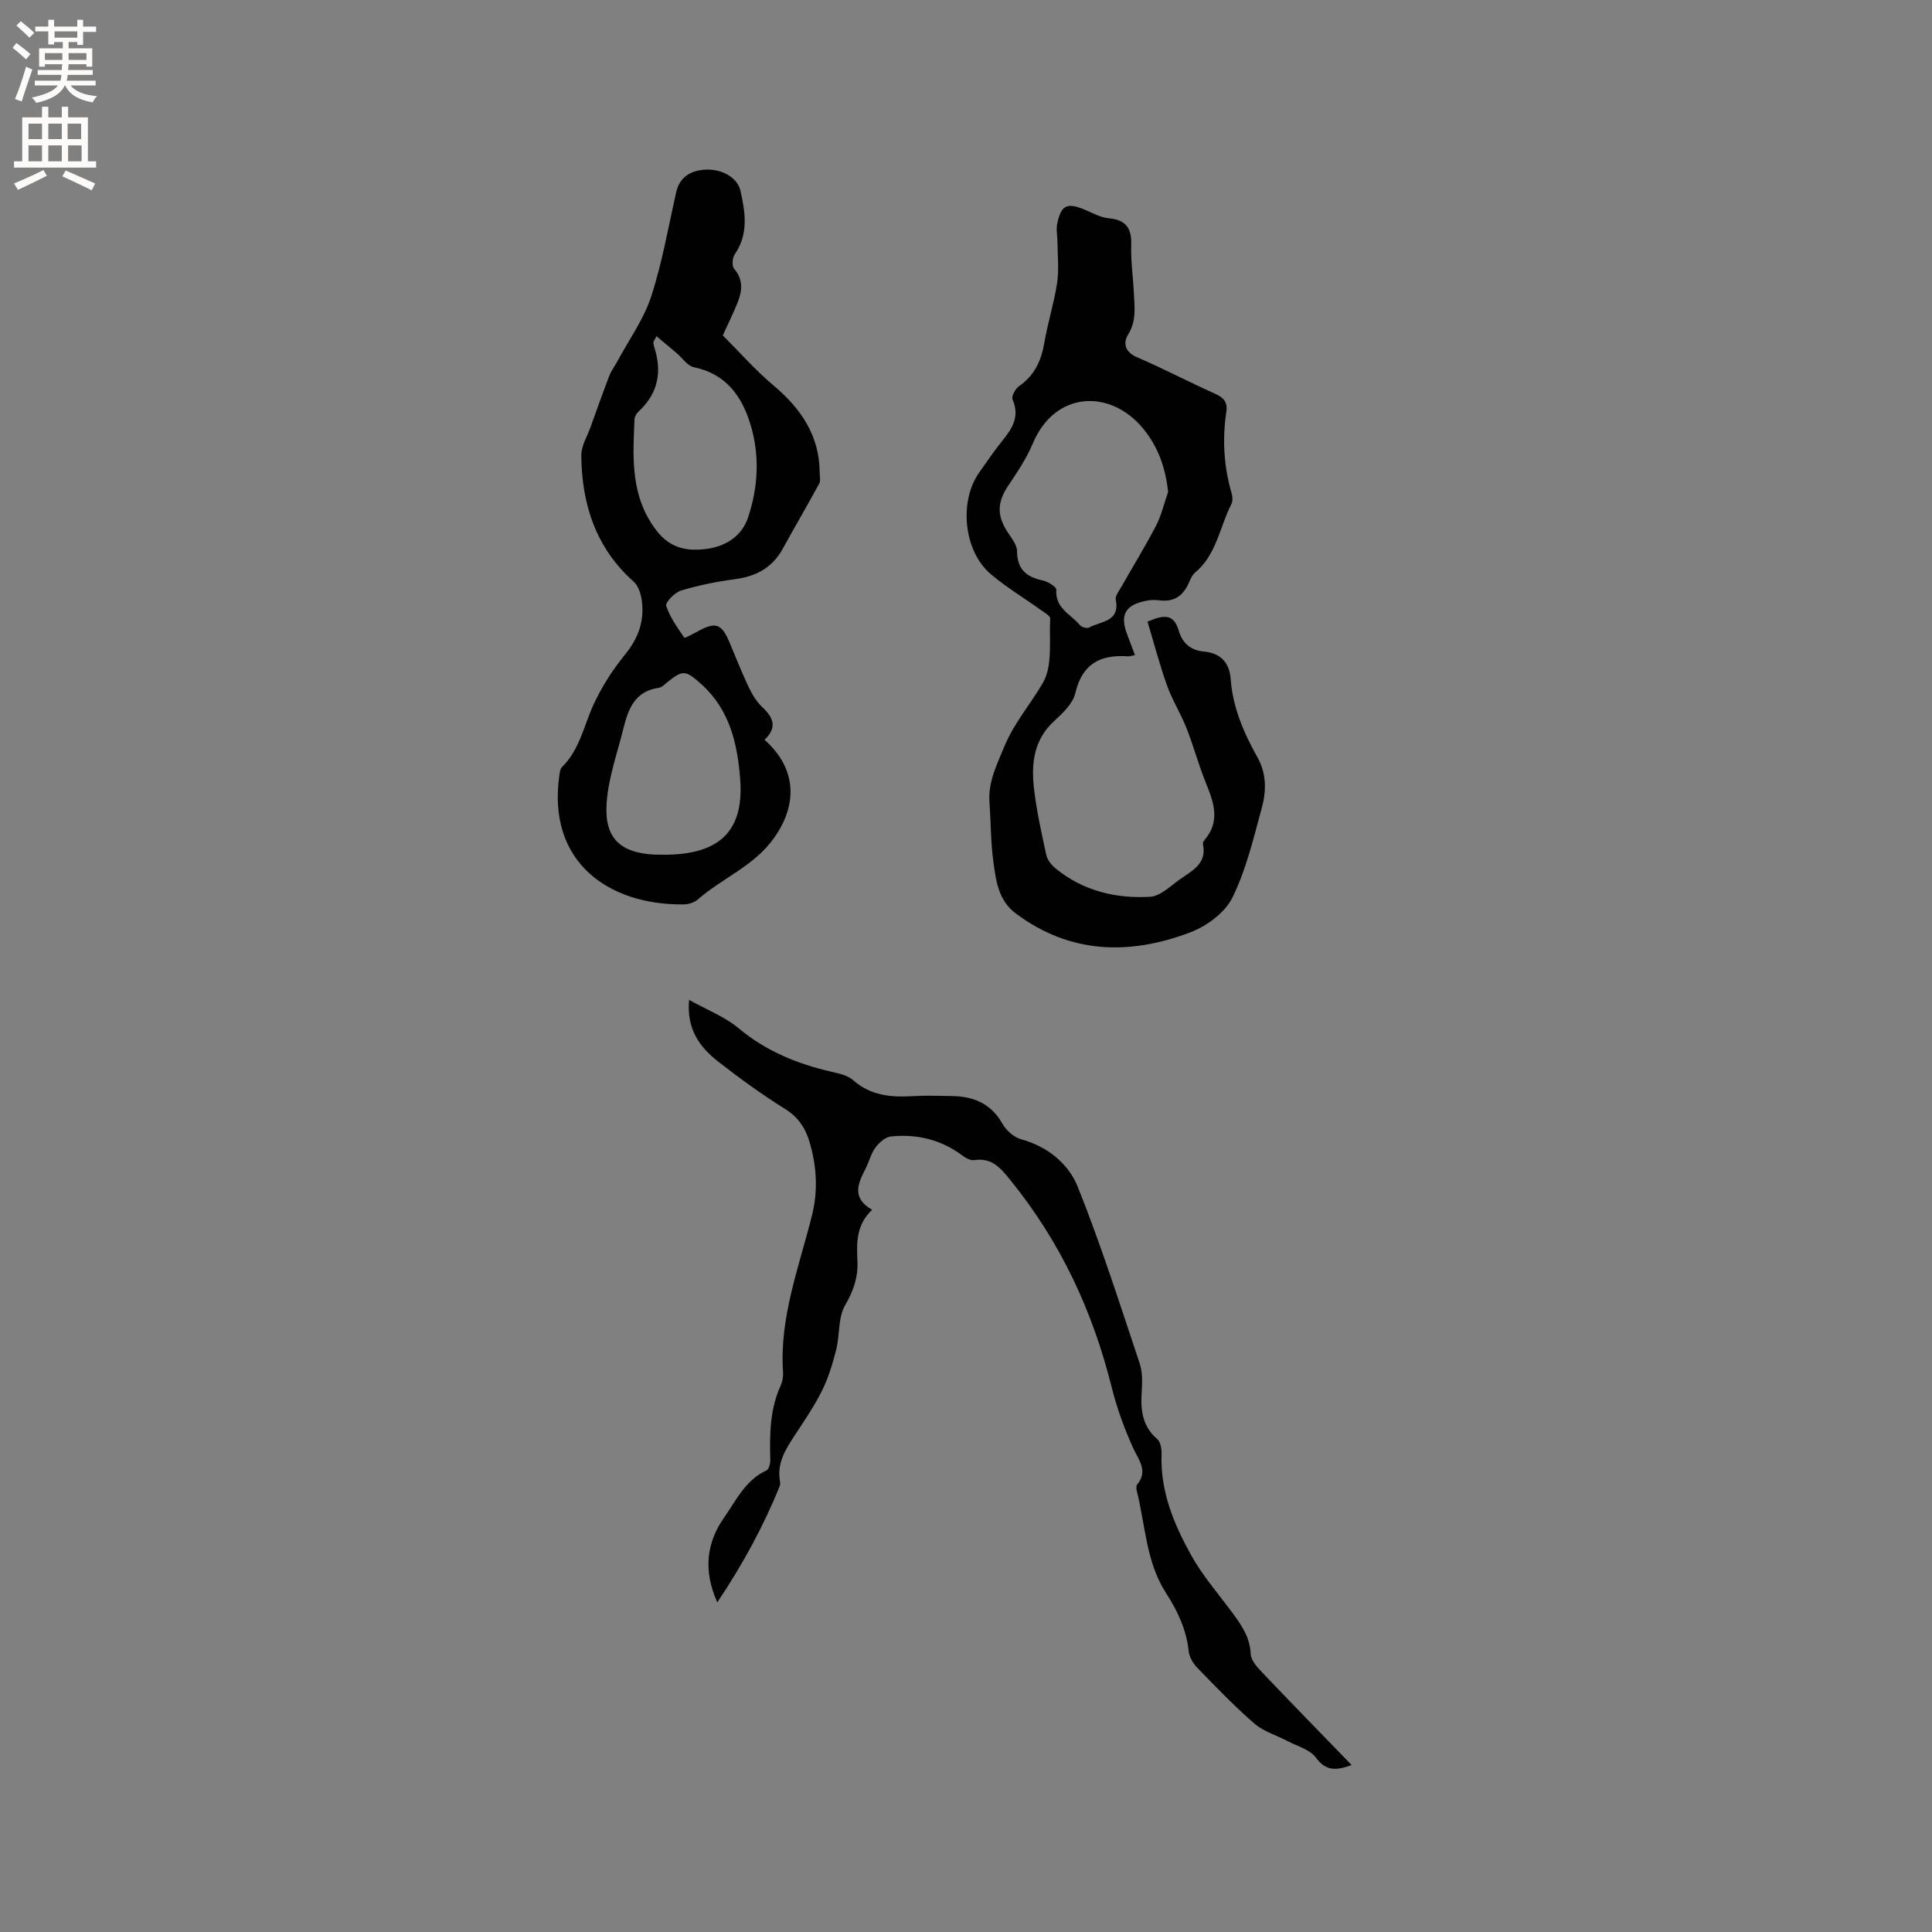 <svg enable-background="new 0 0 400 400" viewBox="0 0 400 400" xmlns="http://www.w3.org/2000/svg"><rect x="0" y="0" width="400" height="400" fill="#808080" stroke="none"/><g fill="#010102"><path d="m234.98 135.63c-.83.16-1.15.28-1.45.26-5.7-.41-9.48 1.52-10.9 7.63-.5 2.15-2.59 4.12-4.35 5.74-4.26 3.89-4.8 8.84-4.2 14 .53 4.62 1.55 9.19 2.54 13.74.22 1.02 1.05 2.08 1.89 2.77 5.7 4.67 12.48 6.31 19.61 5.9 2.11-.12 4.18-2.21 6.13-3.59 2.51-1.79 5.7-3.24 4.8-7.32-.06-.25.15-.64.35-.87 3.3-3.85 1.91-7.73.28-11.75-1.51-3.72-2.55-7.63-4.02-11.37-1.19-3.02-2.96-5.83-4.05-8.88-1.54-4.32-2.7-8.77-4.03-13.19 3.38-1.43 5.42-1.69 6.47 1.87.7 2.38 2.24 4.06 5.23 4.33 3.14.29 5.24 1.98 5.52 5.71.43 5.78 2.67 11.09 5.5 16.1 1.93 3.41 1.9 7.01.96 10.48-1.72 6.32-3.24 12.83-6.1 18.64-1.53 3.12-5.31 5.91-8.71 7.2-12.53 4.75-24.83 4.53-36.12-3.89-3.65-2.72-4.12-6.79-4.66-10.72-.56-4.08-.52-8.24-.81-12.37-.29-4.18 1.49-7.61 3.03-11.39 2.05-5.01 5.49-8.87 8.05-13.32 2.04-3.55 1.25-8.77 1.49-13.27.03-.57-1.24-1.28-1.98-1.81-3.44-2.47-7.1-4.66-10.32-7.39-5.66-4.8-6.64-15.18-2.31-21.17 1.55-2.15 3.01-4.37 4.68-6.42 2.08-2.56 3.68-5.05 2.14-8.58-.28-.63.58-2.24 1.35-2.76 3.21-2.21 4.59-5.27 5.23-8.98.71-4.17 2.02-8.24 2.65-12.42.41-2.75.08-5.62.07-8.44-.01-1.25-.3-2.56-.06-3.75.79-3.89 2.04-4.46 5.62-2.97 1.66.69 3.33 1.66 5.06 1.81 3.61.33 4.76 2.09 4.65 5.56-.11 3.38.41 6.77.56 10.16.13 2.81.51 5.57-1.17 8.28-1.13 1.83-.75 3.66 1.81 4.77 5.44 2.35 10.7 5.11 16.11 7.54 1.78.8 2.69 1.69 2.38 3.76-.86 5.73-.52 11.39 1.12 16.97.2.67.22 1.57-.08 2.16-2.44 4.73-3.04 10.43-7.49 14.13-.68.57-1.04 1.58-1.44 2.43-1.18 2.5-3.05 3.69-5.85 3.36-.83-.1-1.7-.14-2.52.01-4.72.85-5.9 2.94-4.18 7.28.49 1.26.95 2.53 1.52 4.03zm6.86-33.77c-.52-5.05-2.1-9.39-5.14-13.1-6.81-8.3-18.31-7.84-22.87 3.06-1.29 3.09-3.22 5.94-5.09 8.74-2.23 3.35-2.39 6.01-.26 9.4.83 1.32 2.07 2.74 2.08 4.13.03 3.79 1.94 5.37 5.34 6.09 1.07.23 2.84 1.33 2.8 1.91-.29 3.84 3.02 5.09 4.89 7.34.35.42 1.46.74 1.88.5 2.41-1.33 6.46-1.13 5.54-5.79-.15-.75.64-1.74 1.1-2.55 2.4-4.24 4.97-8.39 7.21-12.71 1.14-2.18 1.7-4.67 2.52-7.02z"/><path d="m158.29 153.17c6.64 5.88 6.91 13.31 2.02 20.25-4.14 5.87-10.69 8.32-15.79 12.77-.74.65-1.95 1.05-2.95 1.06-15.58.17-28.3-8.75-25.77-26.67.09-.61.17-1.39.56-1.77 3.72-3.67 4.55-8.74 6.65-13.21 1.69-3.59 3.91-7.03 6.42-10.11 2.74-3.36 4.02-6.95 3.45-11.15-.19-1.36-.7-3.03-1.66-3.89-7.86-6.99-10.77-16.02-10.87-26.13-.02-1.97 1.22-3.96 1.93-5.93 1.27-3.55 2.53-7.11 3.89-10.63.41-1.06 1.13-1.98 1.67-2.99 2.38-4.43 5.43-8.65 6.97-13.36 2.29-7.01 3.55-14.36 5.18-21.58.7-3.08 2.81-4.41 5.66-4.68 3.6-.34 7.02 1.51 7.66 4.37 1 4.45 1.71 8.95-1.2 13.15-.49.71-.62 2.39-.13 2.95 1.98 2.31 1.68 4.69.68 7.15-.87 2.16-1.91 4.24-3.01 6.67 3.42 3.42 6.7 7.16 10.46 10.33 5.73 4.82 9.57 10.42 9.6 18.15 0 .74.22 1.61-.09 2.19-2.47 4.54-5.08 8.99-7.57 13.52-2.17 3.94-5.54 5.72-9.92 6.29-3.77.49-7.54 1.27-11.17 2.36-1.28.39-3.26 2.46-3.03 3.15.76 2.37 2.32 4.5 3.75 6.6.09.13 1.77-.76 2.66-1.25 3.77-2.1 5.03-1.71 6.66 2.13 1.32 3.12 2.55 6.28 4 9.34.71 1.5 1.63 3.01 2.81 4.14 2.26 2.12 3.22 4.17.48 6.78zm-22.49 23.76c12.76.48 18.28-4.4 17.45-15.57-.55-7.36-2.18-14.46-8.06-19.72-3.33-2.98-3.85-2.98-7.21-.24-.49.4-1.02.93-1.59 1.01-4.88.66-6.31 4.32-7.3 8.33-1.28 5.2-3.17 10.38-3.5 15.66-.46 7.19 2.88 10.17 9.92 10.54.21 0 .42-.01.29-.01zm.12-107.33c-.58 1.12-.67 1.21-.66 1.29.04.31.08.63.18.93 1.67 5.1.85 9.59-3.19 13.34-.43.4-.86 1.06-.88 1.61-.35 8.05-.88 16.02 4.56 23.09 2.77 3.6 6.17 4.27 10.02 3.83 4.11-.46 7.61-2.56 8.95-6.61 2.06-6.24 2.42-12.73.51-19.09-1.79-5.95-5.08-10.59-11.78-11.97-1.3-.27-2.32-1.87-3.47-2.85-1.35-1.12-2.68-2.25-4.24-3.57z"/><path d="m142.67 207.01c3.73 2.09 7.39 3.49 10.23 5.86 5.7 4.77 12.21 7.41 19.31 9.04 1.53.35 3.28.72 4.39 1.7 3.66 3.25 7.9 3.61 12.44 3.33 2.64-.16 5.3-.05 7.95-.02 4.52.05 8.18 1.52 10.56 5.75.78 1.38 2.37 2.79 3.86 3.2 5.51 1.52 9.8 5.04 11.74 9.87 4.79 11.96 8.7 24.27 12.8 36.5.62 1.84.55 4 .42 5.99-.24 3.74.14 7.09 3.26 9.75.69.59.9 2.09.86 3.15-.28 7.67 2.57 14.47 6.15 20.9 2.3 4.14 5.48 7.79 8.32 11.62 1.96 2.64 3.83 5.22 3.98 8.77.05 1.25 1.22 2.62 2.19 3.64 6.12 6.43 12.34 12.79 18.71 19.37-3.06 1.1-5.26 1.39-7.4-1.54-1.21-1.65-3.79-2.33-5.79-3.38-2.3-1.22-4.98-1.98-6.9-3.63-4.16-3.6-7.99-7.59-11.83-11.55-.89-.91-1.7-2.26-1.82-3.49-.47-4.47-2.32-8.35-4.68-12.01-4.18-6.47-4.27-14.08-6.07-21.21-.1-.39-.14-.97.07-1.23 2.36-2.91.31-5.09-.86-7.69-1.8-4-3.33-8.19-4.39-12.45-3.92-15.75-10.59-30.07-20.84-42.74-2.11-2.61-3.87-4.88-7.64-4.32-.79.12-1.82-.48-2.54-1.02-4.39-3.26-9.37-4.42-14.69-3.88-1.16.12-2.45 1.28-3.21 2.3-.92 1.24-1.29 2.89-2.01 4.3-1.55 3.05-3.06 6.06 1.32 8.59-3.26 3.06-3.22 6.74-3.04 10.48.17 3.35-.75 6.21-2.53 9.24-1.5 2.53-1.09 6.13-1.85 9.18-.73 2.9-1.61 5.83-2.93 8.5-1.59 3.21-3.64 6.21-5.62 9.22-1.95 2.96-3.81 5.88-3.09 9.67.06.3.04.66-.08.94-3.38 8.35-7.66 16.2-12.91 24.04-2.92-6.49-2.28-12.3 1.4-17.54 2.5-3.56 4.43-7.8 8.81-9.79.5-.23.78-1.46.76-2.21-.14-5.2-.1-10.36 2.11-15.24.38-.85.6-1.88.53-2.79-.79-11.4 3.34-21.88 6.01-32.63 1.23-4.97.96-9.86-.41-14.74-.85-3.02-2.3-5.43-5.17-7.21-4.76-2.96-9.32-6.28-13.75-9.72-3.85-2.99-6.7-6.71-6.13-12.87z"/></g><path d="m2.6 9.9.8-1c.9.7 1.9 1.4 2.9 2.3l-.9 1.1c-1.1-1-2-1.8-2.8-2.4zm.5 10.6c.9-2.1 1.6-4.3 2.3-6.7.4.2.8.4 1.3.6-.7 2.1-1.5 4.3-2.2 6.6zm.3-15.2.9-.9c1 .8 2 1.6 2.8 2.4l-1 1c-.9-.9-1.8-1.7-2.7-2.5zm12.6-1.2h1.2v1.4h2.7v1.1h-2.7v2.7h-1.2v-.6h-1.8v1.3h4.9v3.8h-1.2v-.5h-3.7c0 .4-.1.9-.1 1.2h5.1v1h-5.2c0 .5-.1.9-.2 1.2h6v1h-5.2c1.1 1.3 2.9 2 5.5 2.2-.4.4-.7.8-.9 1.3-2.9-.5-4.8-1.6-5.7-3.5h-.1c-.8 1.7-2.7 2.9-5.9 3.6-.2-.4-.6-.8-.9-1.1 2.8-.6 4.6-1.4 5.4-2.5h-4.8v-1h5.3c.1-.3.2-.7.2-1.2h-4.9v-1h5c0-.4 0-.8.1-1.2h-3.6v.5h-1.2v-3.8h4.9v-1.3h-1.8v.5h-1.2v-2.7h-2.7v-1h2.7v-1.4h1.2v1.4h4.8zm-6.7 8.3h3.6c0-.4 0-.9 0-1.4h-3.6zm1.9-4.6h4.8v-1.3h-4.7v1.3zm6.7 3.2h-3.7v1.4h3.7z" fill="#fcfbfa"/><path d="m8.7 22.1h1.3v2.2h2.8v-2.2h1.3v2.2h4.1v9.1h1.7v1.3h-17v-1.3h1.7v-9.1h4.1zm.3 13.1.7 1.2c-1.8.9-3.8 1.9-6 2.9-.2-.4-.5-.8-.8-1.3 2.3-1 4.4-1.9 6.1-2.8zm-3.1-6.4h2.8v-3.2h-2.8zm0 4.6h2.8v-3.3h-2.8zm4.1-4.6h2.8v-3.2h-2.8zm0 4.6h2.8v-3.3h-2.8zm3.6 1.9c2.1.9 4.1 1.8 6.1 2.7l-.7 1.4c-2.2-1.1-4.2-2-6.1-2.9zm3.2-9.7h-2.8v3.2h2.8zm-2.7 7.8h2.8v-3.3h-2.8z" fill="#fcfbfa"/></svg>